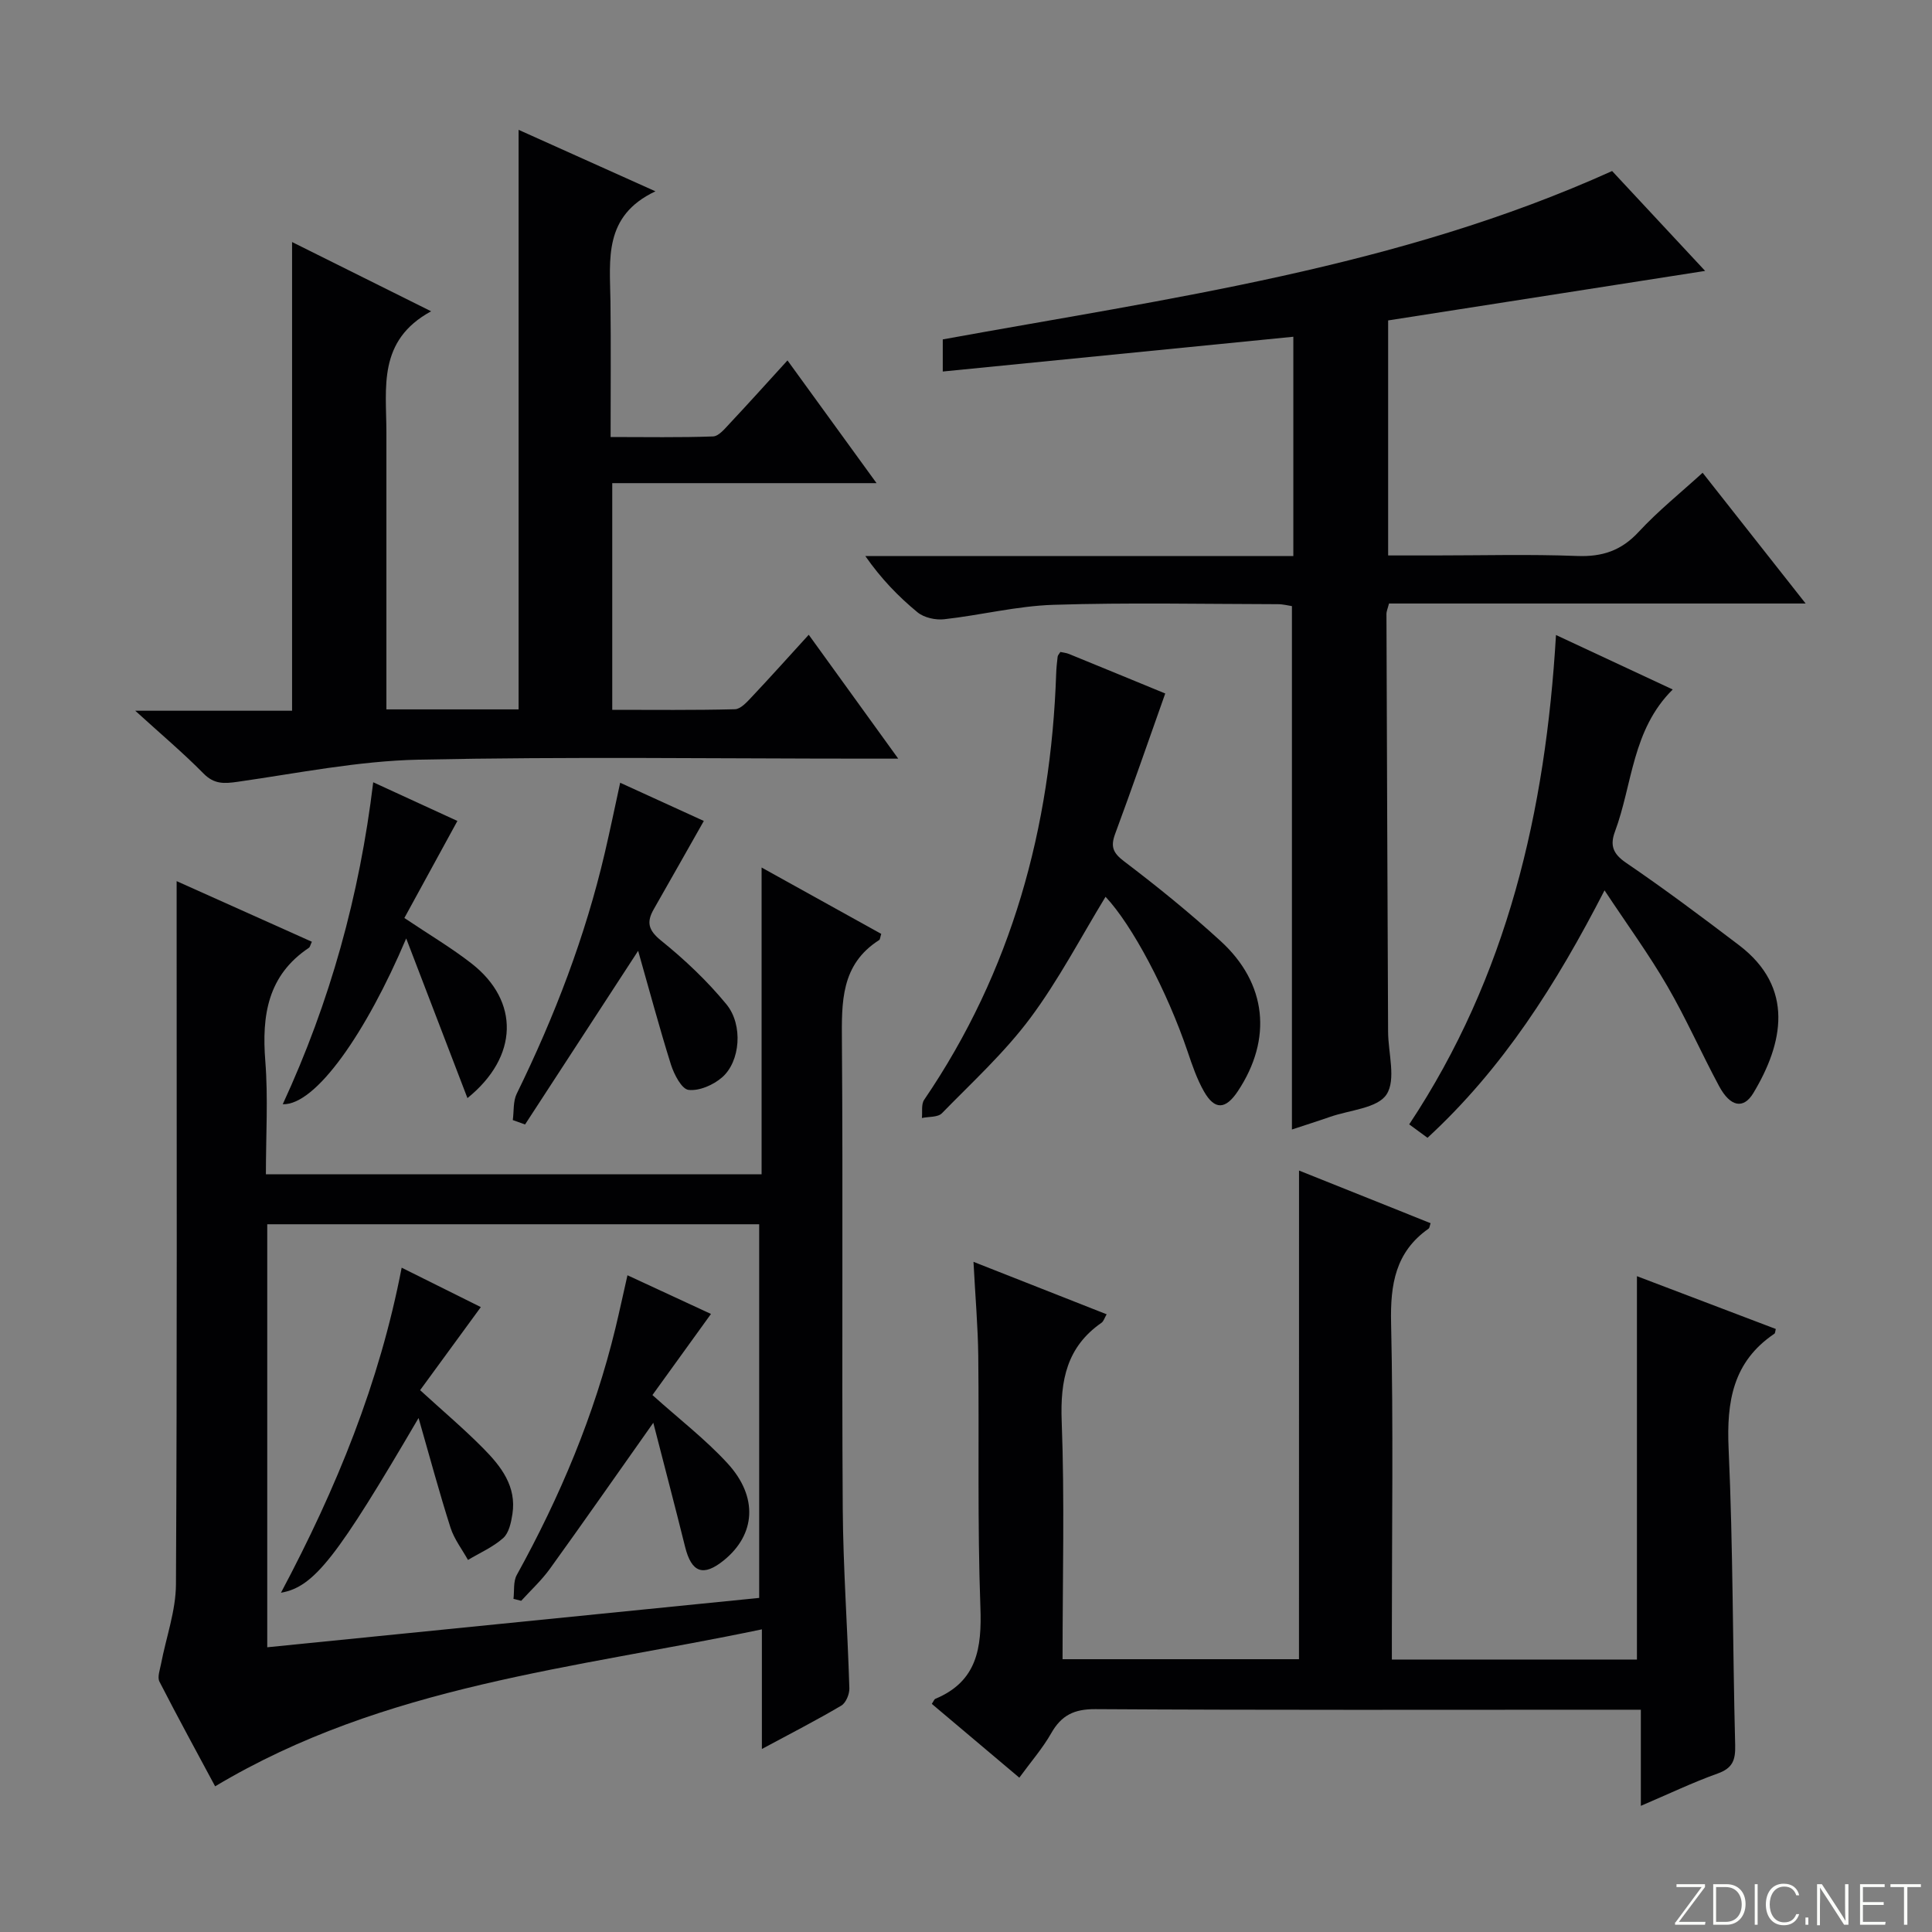 <svg enable-background="new 0 0 400 400" viewBox="0 0 400 400" xmlns="http://www.w3.org/2000/svg"><rect x="0" y="0" width="400" height="400" fill="#808080" stroke="none"/><path d="m346.9 398 5.4-7.3h-5.2v-.6h5.9v.6l-5.4 7.2h5.5l-.1.6h-6.2v-.5z" fill="#fbfcfa"/><path d="m354.7 390.1h2.8c2.3 0 3.9 1.6 3.9 4.1s-1.6 4.3-3.9 4.3h-2.8zm.6 7.8h2c2.2 0 3.3-1.6 3.3-3.6 0-1.8-1-3.6-3.3-3.6h-2z" fill="#fbfcfa"/><path d="m363.9 390.1v8.4h-.6v-8.4z" fill="#fbfcfa"/><path d="m372.5 396.3c-.4 1.3-1.4 2.3-3.2 2.3-2.4 0-3.7-1.9-3.7-4.3 0-2.3 1.2-4.3 3.7-4.3 1.8 0 2.9 1 3.2 2.4h-.6c-.4-1.1-1.1-1.8-2.5-1.8-2.1 0-3 1.9-3 3.7s.9 3.7 3 3.7c1.4 0 2.1-.7 2.5-1.7z" fill="#fbfcfa"/><path d="m373.8 398.5v-1.5h.6v1.5z" fill="#fbfcfa"/><path d="m376.2 398.5v-8.4h1c1.3 2 4.4 6.7 4.9 7.6-.1-1.2-.1-2.4-.1-3.8v-3.8h.7v8.4h-.9c-1.2-1.9-4.4-6.8-5-7.7.1 1.1 0 2.3 0 3.9v3.9h-.6z" fill="#fbfcfa"/><path d="m390 394.4h-4.3v3.5h4.7l-.1.6h-5.2v-8.4h5.1v.6h-4.5v3.1h4.3v.7z" fill="#fbfcfa"/><path d="m394.2 390.7h-2.8v-.6h6.3v.6h-2.8v7.8h-.7z" fill="#fbfcfa"/><g fill="#010103"><path d="m157.68 243.13c0-21.18 0-41.94 0-63.52 8.74 4.85 16.79 9.31 24.77 13.74-.22.68-.22 1.15-.43 1.28-7.96 5.07-7.77 12.86-7.71 21.06.24 32.16-.04 64.32.17 96.48.08 12.46 1 24.91 1.37 37.37.04 1.21-.71 3.02-1.67 3.59-5.11 3.02-10.4 5.73-16.44 8.98 0-8.41 0-15.97 0-24.77-38.87 8.14-78.16 11.53-113.2 32.5-3.65-6.81-7.69-14.19-11.53-21.68-.47-.92.1-2.44.33-3.66 1.05-5.5 3.06-10.98 3.09-16.48.25-46.16.14-92.32.14-138.47 0-1.98 0-3.96 0-7.12 9.81 4.4 18.89 8.47 28 12.55-.33.68-.38 1.09-.61 1.25-8.55 5.71-9.78 14.01-9.03 23.48.6 7.61.12 15.3.12 23.42zm-102.35 97.92c34.29-3.44 67.97-6.82 101.85-10.22 0-25.96 0-51.65 0-77.36-34.13 0-67.86 0-101.85 0z"/><path d="m195.19 76.92c0-2.36 0-4.32 0-6.65 46.84-8.53 94.29-14.84 138.58-34.86 6.23 6.7 12.55 13.47 19.26 20.68-22.26 3.48-43.78 6.84-65.63 10.25v48.66h9.65c9.83 0 19.67-.27 29.48.11 5.2.2 9.14-1.1 12.73-4.98 4.04-4.36 8.72-8.12 13.25-12.25 7.03 8.93 13.89 17.63 21.33 27.07-29.36 0-57.75 0-86.26 0-.25.99-.54 1.6-.53 2.21.1 28.82.21 57.63.34 86.45.02 4.43 1.69 9.89-.32 12.98-1.87 2.87-7.62 3.22-11.68 4.64-2.64.92-5.32 1.76-7.91 2.62 0-36.15 0-72.06 0-108.36-.72-.1-1.81-.4-2.9-.4-15.49-.03-31-.36-46.47.13-7.57.24-15.07 2.15-22.64 2.99-1.79.2-4.16-.33-5.51-1.44-3.96-3.26-7.55-6.97-10.8-11.64h88.61c0-15.37 0-30.1 0-45.41-24.25 2.4-48.15 4.77-72.58 7.2z"/><path d="m268.95 242.35c8.81 3.53 18.03 7.22 27.24 10.9-.19.53-.2.98-.42 1.13-6.87 4.83-7.94 11.55-7.76 19.53.48 21.31.16 42.64.16 63.96v5.72h50.74c0-26.38 0-52.76 0-79.37 9.35 3.55 19.05 7.24 28.75 10.93-.12.43-.11.87-.3.99-8.58 5.79-9.91 14.04-9.47 23.78.93 20.44.83 40.93 1.36 61.39.08 3.11-.53 4.77-3.63 5.88-5.13 1.83-10.06 4.2-15.9 6.69 0-6.93 0-13.14 0-19.9-2.41 0-4.19 0-5.96 0-35.65 0-71.3.1-106.95-.12-4.42-.03-7.05 1.26-9.17 4.99-1.78 3.13-4.19 5.89-6.6 9.2-6.28-5.3-12.21-10.3-18.12-15.28.36-.53.49-.94.74-1.05 8.66-3.62 9.63-10.53 9.32-18.98-.63-17.3-.25-34.64-.44-51.96-.07-6.12-.61-12.23-.99-19.53 9.64 3.8 18.45 7.27 27.57 10.86-.45.77-.63 1.45-1.07 1.76-7.19 5-8.55 11.91-8.24 20.32.62 16.29.18 32.63.18 49.33h48.95c.01-33.73.01-67.28.01-101.17z"/><path d="m80 146.87h27.37c0-39.91 0-79.72 0-119.99 9.13 4.1 18.15 8.16 28.33 12.73-10.82 5.1-9.42 14.12-9.31 22.77.11 9.13.03 18.27.03 28.1 7.36 0 14.29.13 21.2-.12 1.18-.04 2.43-1.58 3.42-2.64 3.87-4.12 7.65-8.33 12-13.1 6.08 8.38 11.96 16.48 18.44 25.41-18.71 0-36.54 0-54.72 0v46.93c8.54 0 16.97.1 25.4-.12 1.18-.03 2.47-1.47 3.45-2.51 3.87-4.11 7.64-8.31 11.83-12.91 6.13 8.49 12 16.61 18.53 25.65-2.82 0-4.56 0-6.3 0-30.99 0-61.99-.44-92.97.21-12.52.26-25.02 2.8-37.48 4.58-2.81.4-4.87.54-7.09-1.72-4.19-4.25-8.77-8.11-14.13-12.99h32.47c0-32.57 0-64.48 0-97.04 9.15 4.56 18.35 9.14 28.79 14.34-11.14 6.06-9.26 15.85-9.26 25.06v51.49z"/><path d="m332.2 184.34c-10.05 19.54-21.04 36.84-36.65 51.23-1.33-.98-2.48-1.82-3.79-2.78 20.31-30.63 28.23-64.73 30.39-101.32 8.11 3.78 15.83 7.38 24.17 11.28-8.44 8.37-8.31 19.62-11.96 29.42-1.06 2.85-.43 4.6 2.31 6.47 7.96 5.42 15.68 11.2 23.35 17.03 11.63 8.83 9.15 20.4 2.99 30.64-2.05 3.4-4.78 2.85-7.08-1.42-3.69-6.86-6.83-14.02-10.74-20.75-3.8-6.55-8.29-12.7-12.99-19.8z"/><path d="m219.54 134.98c.56.13 1.21.18 1.79.42 7.06 2.88 14.11 5.79 19.92 8.18-3.53 9.95-6.84 19.54-10.37 29.06-.97 2.63-.48 3.92 1.85 5.69 6.88 5.22 13.62 10.68 19.99 16.51 9.6 8.78 10.73 20.28 3.57 31.07-2.54 3.83-4.8 3.96-7.02.06-1.46-2.56-2.44-5.44-3.39-8.26-4.25-12.55-11.5-26.23-16.99-32.04-5.12 8.39-9.72 17.25-15.61 25.15-5.33 7.14-12.02 13.27-18.28 19.68-.84.85-2.73.67-4.13.97.13-1.27-.17-2.84.47-3.77 18.14-26.63 26.24-56.34 27.33-88.24.04-1.16.16-2.32.3-3.48.02-.29.29-.55.57-1z"/><path d="m132.12 196.86c-8.27 12.71-15.84 24.33-23.41 35.95-.85-.3-1.69-.61-2.54-.91.25-1.83.04-3.88.81-5.45 7.84-16.01 14.2-32.55 18.25-49.93 1.09-4.67 2.06-9.37 3.17-14.46 5.87 2.68 11.71 5.35 17.32 7.91-3.54 6.24-6.93 12.26-10.36 18.26-1.56 2.72-1.13 4.38 1.55 6.54 4.87 3.93 9.51 8.32 13.48 13.15 3.52 4.28 2.87 11.87-.88 15.13-1.8 1.57-4.72 2.86-6.95 2.6-1.43-.16-3-3.21-3.65-5.24-2.41-7.68-4.48-15.46-6.79-23.55z"/><path d="m84.1 194.29c-8.28 19.53-18.73 34.57-25.56 34.33 9.8-21.2 15.91-43.26 18.73-66.66 6.13 2.81 11.97 5.5 17.43 8.01-3.75 6.87-7.37 13.49-10.98 20.09 5.18 3.48 9.76 6.18 13.92 9.43 9.95 7.77 9.76 19.28-.86 27.86-4.28-11.15-8.48-22.1-12.68-33.06z"/><path d="m135.26 294.57c-7.64 10.81-14.44 20.57-21.4 30.22-1.73 2.4-3.95 4.44-5.95 6.64-.53-.13-1.07-.26-1.6-.4.2-1.66-.07-3.58.68-4.94 8.95-16.21 16.08-33.12 20.44-51.15.84-3.49 1.59-7 2.48-10.91 6.24 2.89 11.93 5.53 17.29 8.01-4.19 5.8-8.25 11.42-12.12 16.79 5.56 5 10.98 9.17 15.54 14.13 6.41 6.98 5.82 14.76-.76 20.09-4.26 3.45-6.69 2.55-8.02-2.8-2.1-8.45-4.32-16.88-6.58-25.68z"/><path d="m58.17 329.76c11.55-21.73 20.4-43.46 24.99-67.3 5.7 2.83 10.95 5.45 16.39 8.16-4.32 5.91-8.4 11.49-12.57 17.2 4.64 4.25 9.06 7.98 13.1 12.07 3.66 3.7 6.9 7.85 6.01 13.59-.27 1.74-.72 3.89-1.9 4.95-2.11 1.88-4.84 3.07-7.3 4.54-1.23-2.21-2.85-4.3-3.61-6.66-2.29-7.16-4.24-14.43-6.62-22.73-16.85 28.77-21.57 34.98-28.49 36.18z"/></g></svg>
